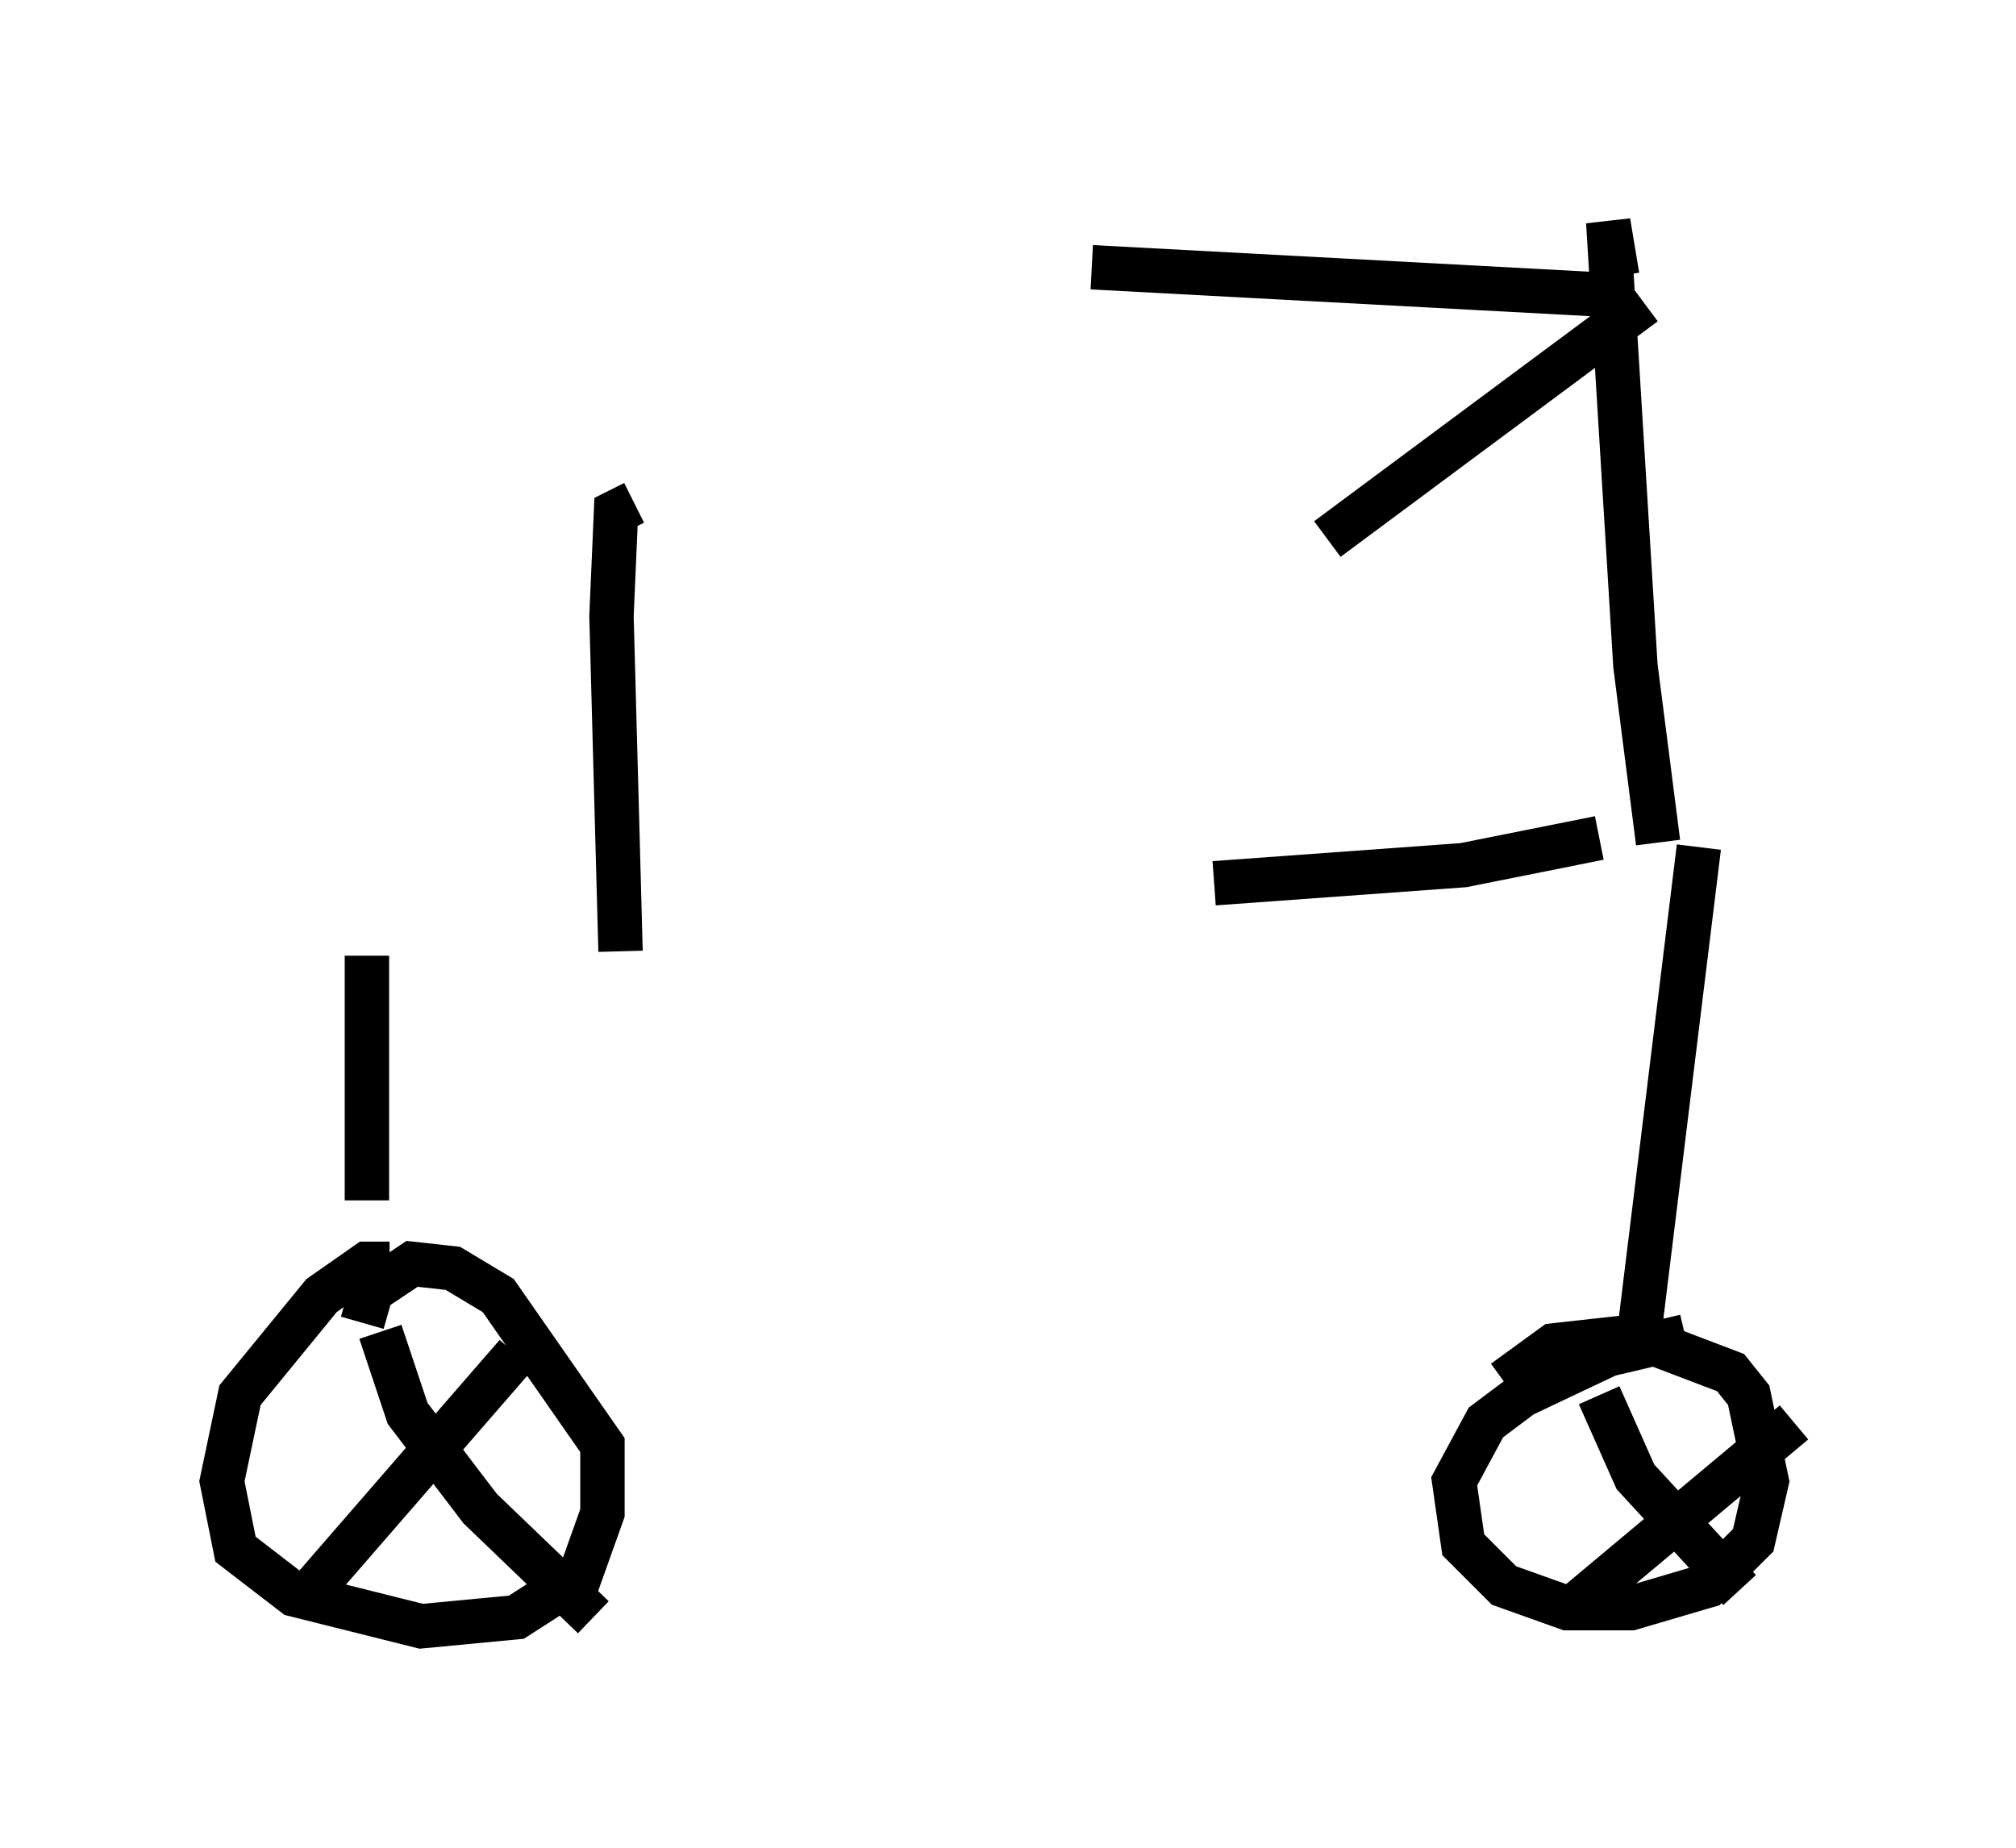 <?xml version="1.0" encoding="utf-8" ?>
<svg baseProfile="full" height="41.646" version="1.1" width="45.423" xmlns="http://www.w3.org/2000/svg" xmlns:ev="http://www.w3.org/2001/xml-events" xmlns:xlink="http://www.w3.org/1999/xlink"><defs /><rect fill="white" height="41.646" width="45.423" x="0" y="0" /><path d="M7.858, 19.7 m19.498, 0.204 l5.615, -0.408 3.063, -0.613 m-27.767, 2.654 l0.0, 5.513 m0.51, 1.429 l-0.51, 0.0 -1.021, 0.715 l-1.838, 2.246 -0.408, 1.94 l0.306, 1.531 1.327, 1.021 l2.858, 0.715 2.144, -0.204 l1.429, -0.919 0.51, -1.429 l0.0, -1.531 -2.348, -3.369 l-1.021, -0.613 -0.919, -0.102 l-0.919, 0.613 -0.204, 0.715 m0.408, 0.204 l0.613, 1.838 1.633, 2.144 l2.552, 2.45 m-1.735, -5.921 l-4.696, 5.41 m31.34, -16.844 l-1.327, 10.821 m1.021, 0.204 l-1.735, 0.408 -1.94, 0.919 l-0.817, 0.613 -0.715, 1.327 l0.204, 1.429 0.919, 0.919 l1.429, 0.51 1.429, 0.0 l1.735, -0.51 1.021, -1.021 l0.306, -1.327 -0.408, -1.94 l-0.408, -0.51 -2.144, -0.817 l-1.838, 0.204 -1.123, 0.817 m2.144, 0.306 l0.817, 1.838 2.348, 2.552 m1.225, -3.777 l-5.002, 4.185 m1.94, -17.252 l-0.51, -3.981 -0.613, -10.004 l0.204, 1.225 m-0.408, 0.408 l-11.433, -0.613 m12.454, 0.817 l-7.146, 5.308 m-15.925, 9.29 l-0.204, -7.554 0.102, -2.348 l0.408, -0.204 " fill="none" stroke="black" stroke-width="1" /></svg>